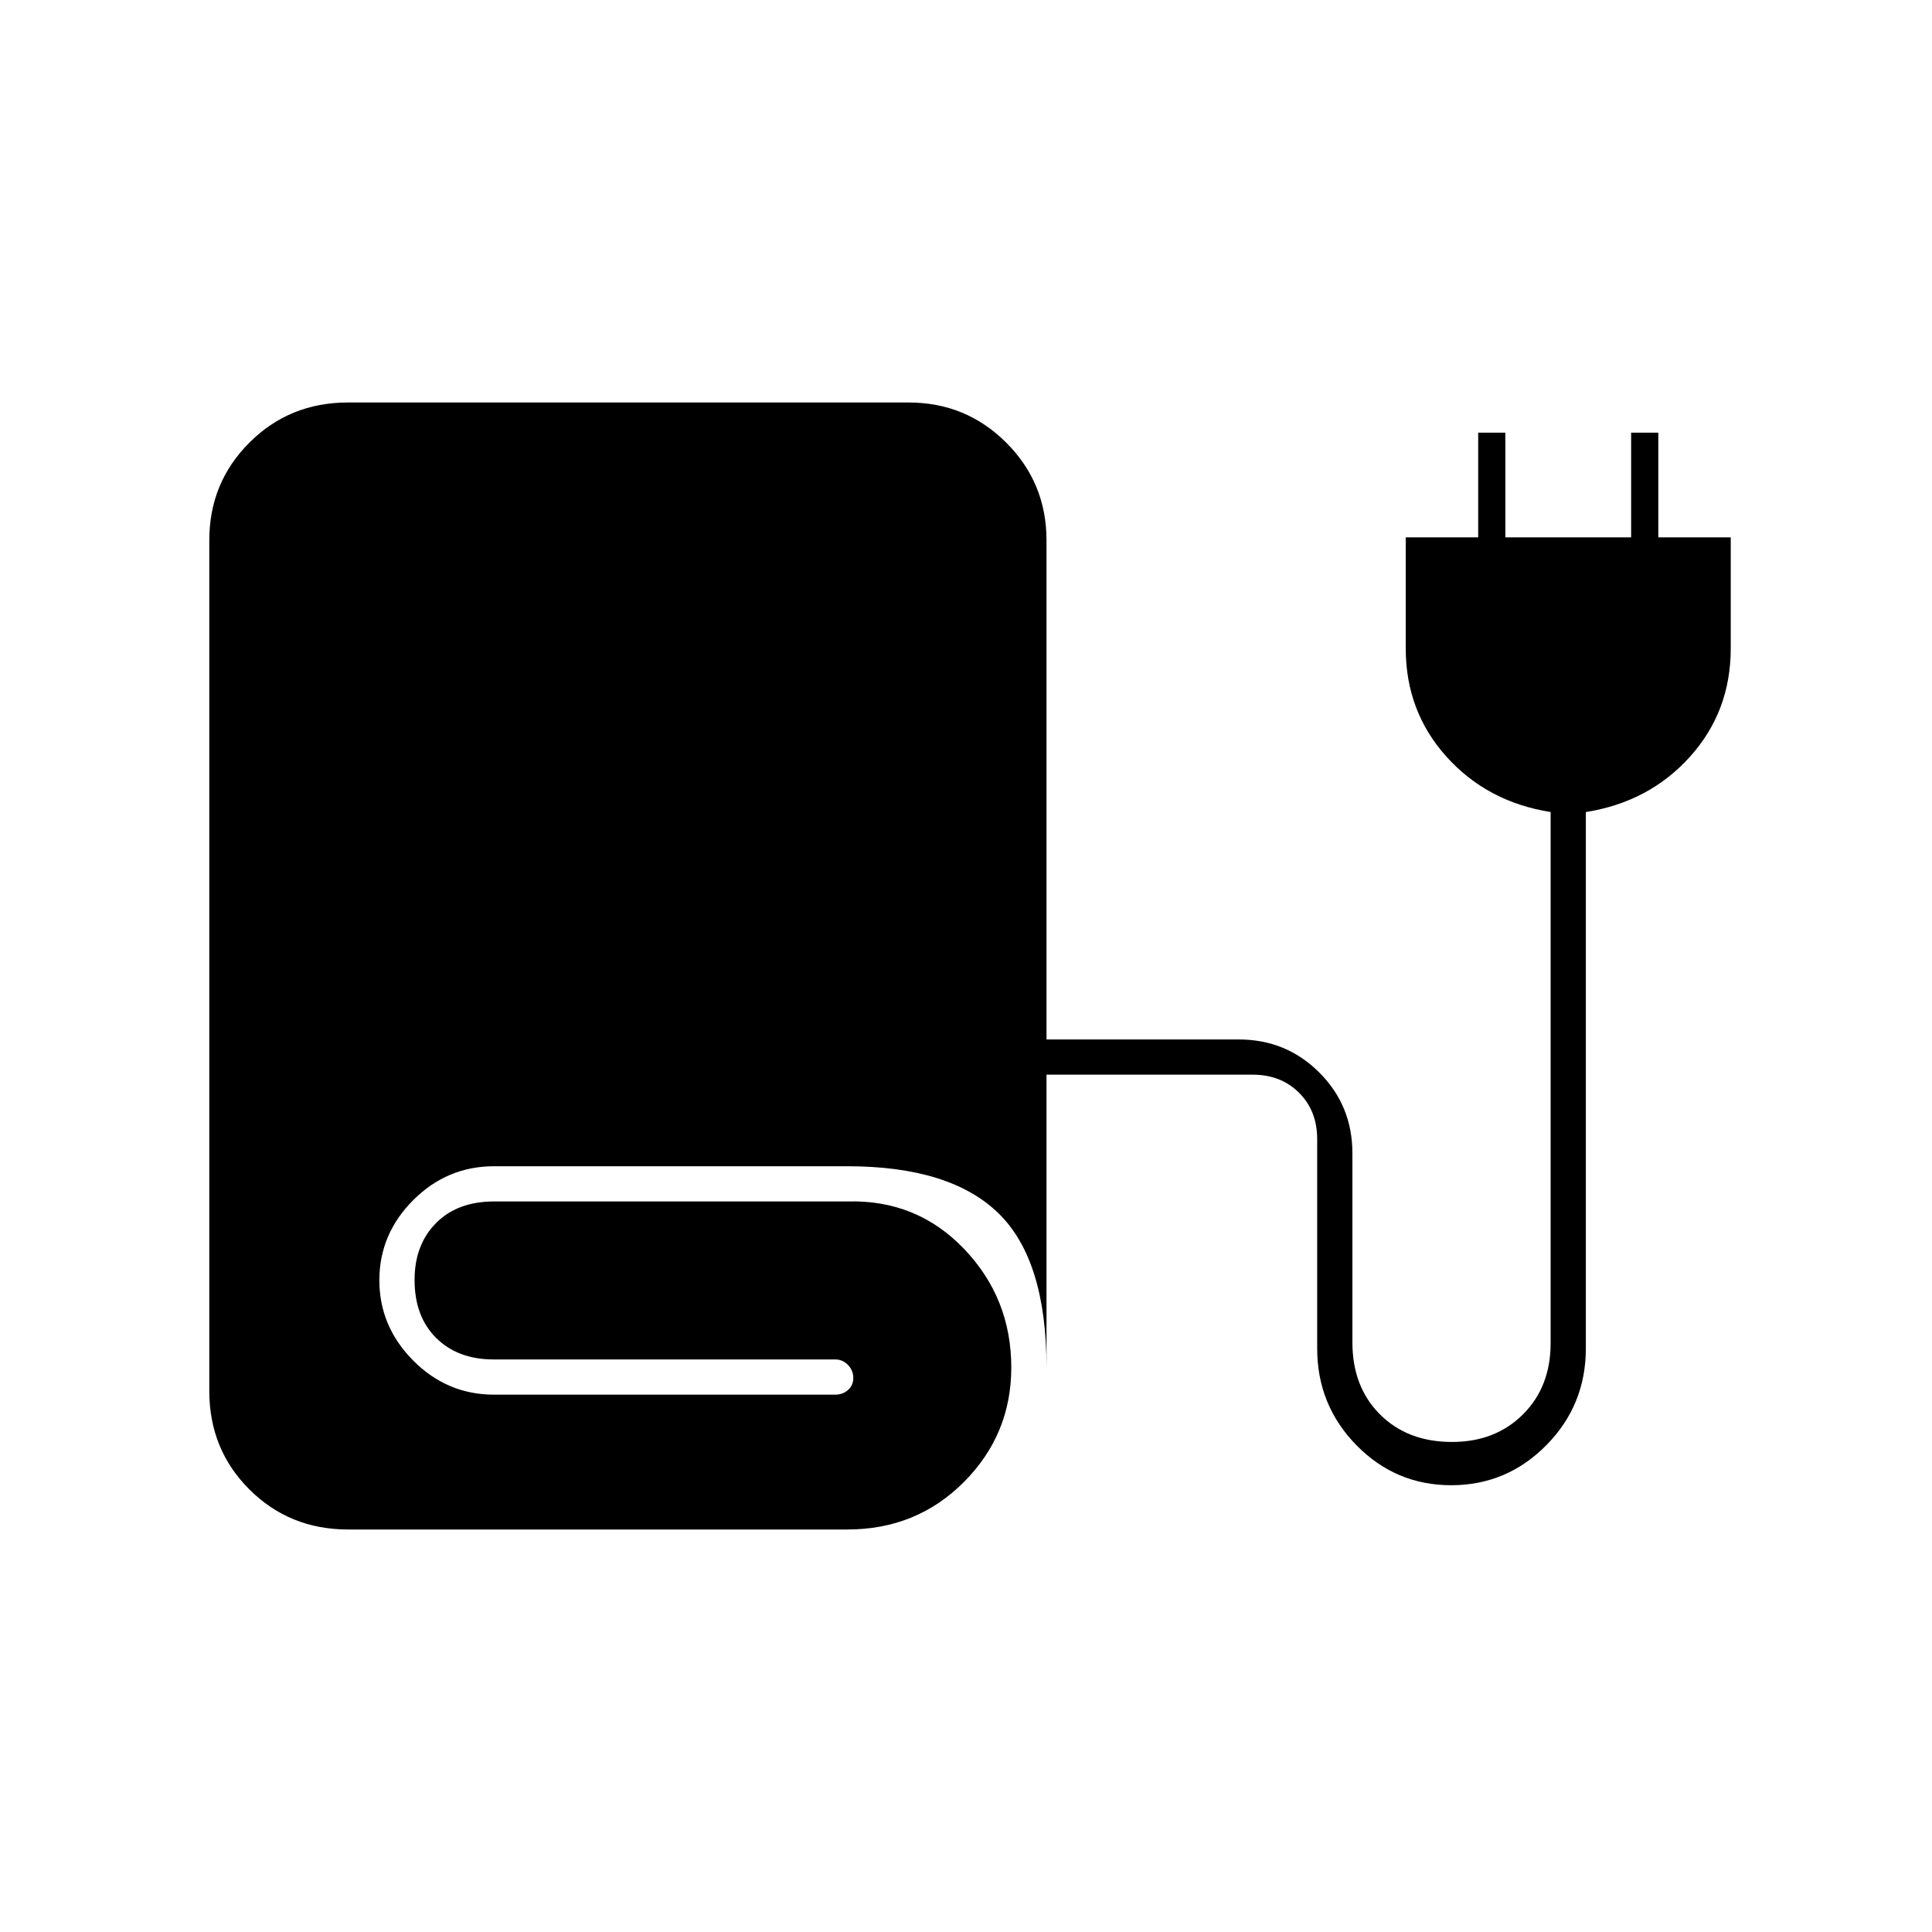 <svg xmlns="http://www.w3.org/2000/svg" height="20" viewBox="0 -960 960 960" width="20"><path d="M173-200q-29.12 0-49.06-19.89Q104-239.77 104-268.82v-422.73q0-28.62 19.94-48.53Q143.88-760 172.88-760H451.5q28.54 0 48.52 19.98Q520-720.04 520-691.5v248h95.5q23.62 0 40.06 16.44T672-387v94q0 22.1 13.7 35.8 13.7 13.7 35.8 13.7 21.5 0 35.25-13.7t13.75-35.41V-556.5q-31.5-5-51.75-27.5t-20.25-53.85V-693h36v-52H748v52h62.5v-52H824v52h36v55.15q0 31.35-20.25 53.85T788-556.5V-290q0 28.22-19.64 48.11T721.11-222q-27.61 0-47.11-19.89T654.5-290v-104q0-14-9-23t-23-9H520v145.5q0-53.5-23.98-76.75Q472.03-380.5 421-380.5H245.5q-23.36 0-40.18 16.85t-16.82 39.81q0 22.96 16.83 39.9Q222.16-267 245.5-267H415q3.75 0 6.38-2.32 2.62-2.33 2.62-6 0-3.68-2.62-6.43-2.63-2.75-6.38-2.75H245.33q-17.83 0-28.58-10.65T206-324q0-17.5 10.65-28.25T245.5-363H421q34.49-1 58 23.53 23.5 24.54 23.5 58.99 0 33.22-23.5 56.85Q455.49-200 421-200H173Z"/></svg>